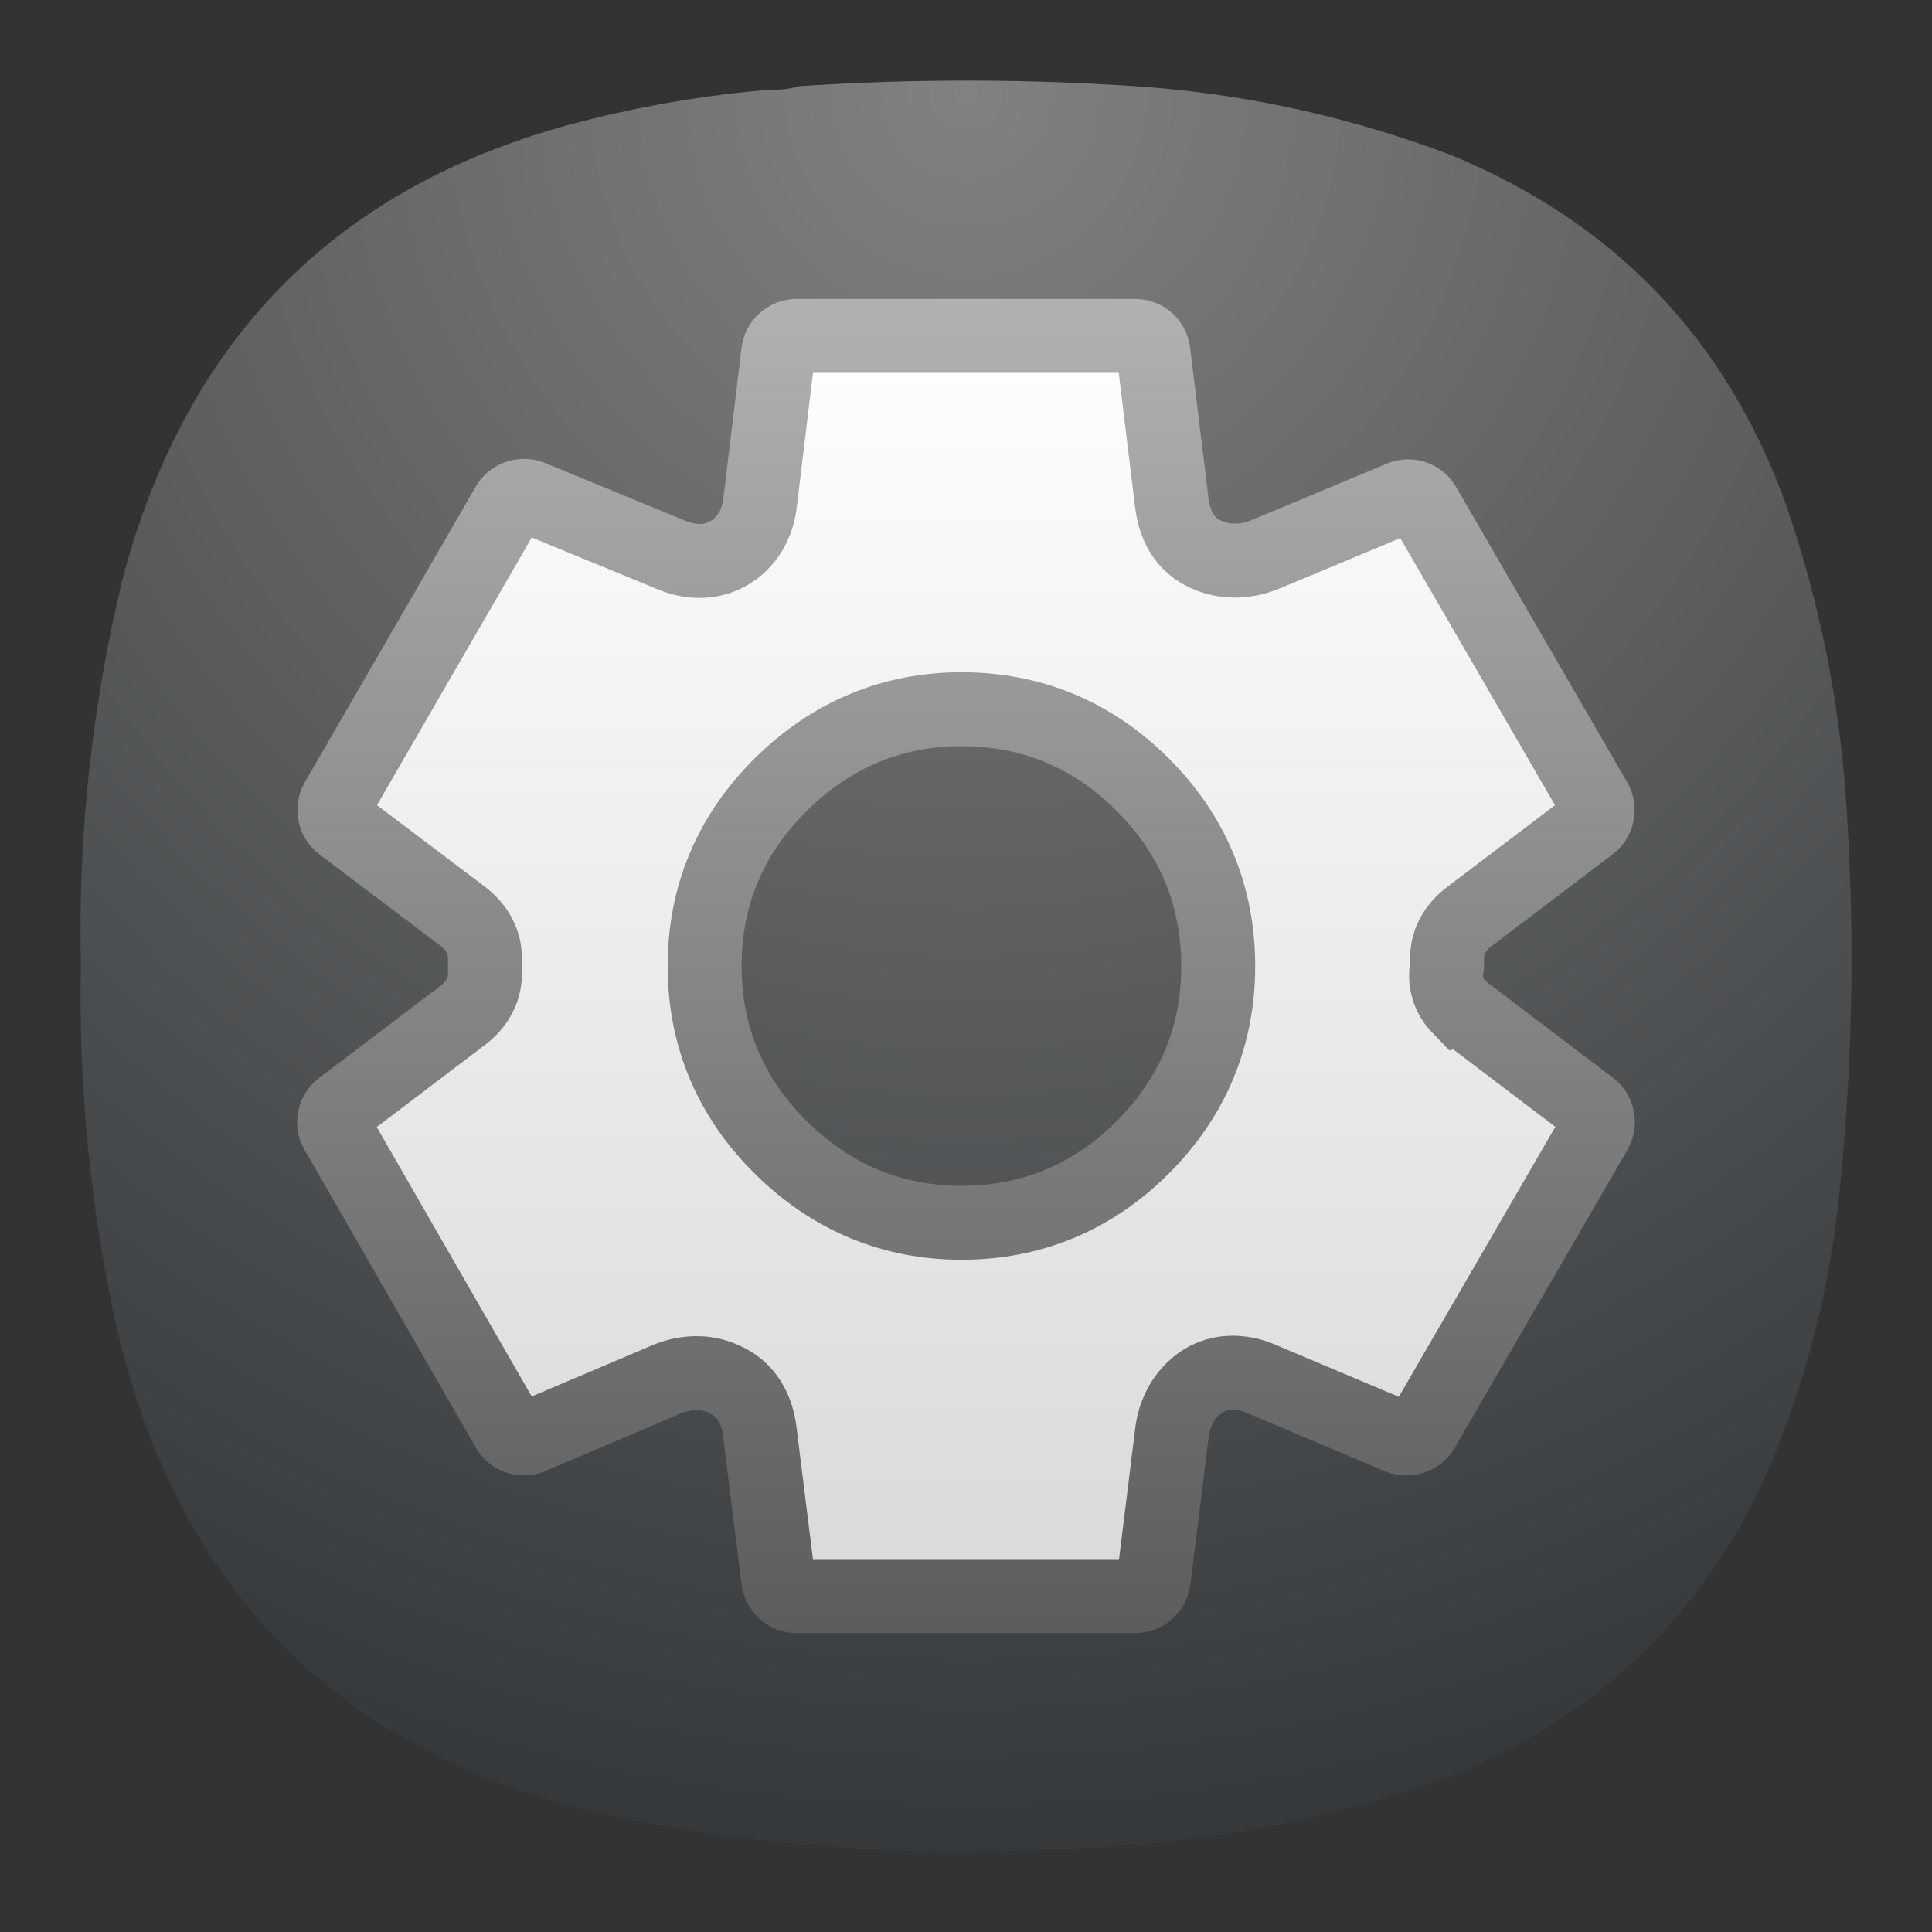 <?xml version="1.0" encoding="UTF-8" standalone="no"?>
<svg
   width="24"
   height="24"
   viewBox="0 0 6.35 6.35"
   version="1.1"
   id="svg21439"
   sodipodi:docname="applications-system.svg"
   inkscape:version="1.2.2 (b0a8486541, 2022-12-01)"
   xml:space="preserve"
   xmlns:inkscape="http://www.inkscape.org/namespaces/inkscape"
   xmlns:sodipodi="http://sodipodi.sourceforge.net/DTD/sodipodi-0.dtd"
   xmlns="http://www.w3.org/2000/svg"
   xmlns:svg="http://www.w3.org/2000/svg"><rect x="0" y="0" width="6.35" height="6.35" fill="#333333" stroke="none"/><defs
     id="defs21443"><radialGradient
       id="paint0_radial_1_42"
       cx="0"
       cy="0"
       r="1"
       gradientUnits="userSpaceOnUse"
       gradientTransform="matrix(0,2.91,-2.91,0,-12.7,0.265)"><stop
         stop-color="#777777"
         id="stop21566"
         offset="0"
         style="stop-color:#bee9a6;stop-opacity:1;" /><stop
         offset="1"
         stop-color="#444444"
         id="stop21568"
         style="stop-color:#88ba65;stop-opacity:1;" /></radialGradient><linearGradient
       id="paint1_linear_1_42"
       x1="12"
       y1="2.958"
       x2="12"
       y2="21.042"
       gradientUnits="userSpaceOnUse"
       gradientTransform="matrix(0.243,0,0,0.243,0.265,0.265)"><stop
         stop-color="#FAFAFA"
         id="stop21571"
         offset="0"
         style="stop-color:#ffffff;stop-opacity:1;" /><stop
         offset="1"
         stop-color="#C0C0C0"
         id="stop21573"
         style="stop-color:#d8d8d8;stop-opacity:1;" /></linearGradient><linearGradient
       id="paint2_linear_1_42"
       x1="12"
       y1="2.958"
       x2="12"
       y2="21.042"
       gradientUnits="userSpaceOnUse"
       gradientTransform="matrix(0.243,0,0,0.243,0.265,0.265)"><stop
         stop-color="#E1E1E1"
         id="stop21576"
         offset="0"
         style="stop-color:#b1b1b1;stop-opacity:1;" /><stop
         offset="1"
         stop-color="#828282"
         id="stop21578"
         style="stop-color:#5c5c5c;stop-opacity:1;" /></linearGradient><radialGradient
       id="paint0_radial_1_42-5"
       cx="0"
       cy="0"
       r="1"
       gradientUnits="userSpaceOnUse"
       gradientTransform="matrix(0,2.91,-2.91,0,-2.117,0.265)"><stop
         stop-color="#777777"
         id="stop21566-3" /><stop
         offset="1"
         stop-color="#444444"
         id="stop21568-5" /></radialGradient><linearGradient
       id="paint1_linear_1_42-6"
       x1="12"
       y1="2.958"
       x2="12"
       y2="21.042"
       gradientUnits="userSpaceOnUse"
       gradientTransform="matrix(0.243,0,0,0.243,-5.027,0.265)"><stop
         stop-color="#FAFAFA"
         id="stop21571-2" /><stop
         offset="1"
         stop-color="#C0C0C0"
         id="stop21573-9" /></linearGradient><linearGradient
       id="paint2_linear_1_42-1"
       x1="12"
       y1="2.958"
       x2="12"
       y2="21.042"
       gradientUnits="userSpaceOnUse"
       gradientTransform="matrix(0.243,0,0,0.243,-5.027,0.265)"><stop
         stop-color="#E1E1E1"
         id="stop21576-2" /><stop
         offset="1"
         stop-color="#828282"
         id="stop21578-7" /></linearGradient><radialGradient
       id="paint0_radial_3_321"
       cx="0"
       cy="0"
       r="1"
       gradientUnits="userSpaceOnUse"
       gradientTransform="matrix(0,5.821,-5.821,0,3.175,0.265)"><stop
         stop-color="#555555"
         id="stop255"
         offset="0"
         style="stop-color:#818181;stop-opacity:1;" /><stop
         offset="1"
         stop-color="#222222"
         id="stop257"
         style="stop-color:#35393c;stop-opacity:1;" /></radialGradient></defs><sodipodi:namedview
     id="namedview21441"
     pagecolor="#ffffff"
     bordercolor="#000000"
     borderopacity="0.25"
     inkscape:showpageshadow="2"
     inkscape:pageopacity="0.0"
     inkscape:pagecheckerboard="0"
     inkscape:deskcolor="#d1d1d1"
     showgrid="false"
     inkscape:zoom="9.656427"
     inkscape:cx="-14.394558"
     inkscape:cy="29.410464"
     inkscape:window-width="2560"
     inkscape:window-height="998"
     inkscape:window-x="1680"
     inkscape:window-y="0"
     inkscape:window-maximized="1"
     inkscape:current-layer="svg21439" /><path
     fill-rule="evenodd"
     clip-rule="evenodd"
     d="m 2.539,0.295 c 0.032,3.3601e-4 0.062,-0.004 0.091,-0.012 0.38,-0.025 0.76,-0.024 1.14,0.003 0.344,0.027 0.678,0.102 1,0.224 0.536,0.221 0.903,0.603 1.1,1.148 0.113,0.328 0.18,0.665 0.2,1.012 0.028,0.435 0.018,0.869 -0.03,1.303 -0.036,0.305 -0.115,0.597 -0.236,0.878 -0.225,0.487 -0.59,0.824 -1.094,1.009 C 4.3,5.998 3.88,6.07 3.448,6.078 2.962,6.103 2.482,6.066 2.005,5.968 1.129,5.773 0.589,5.239 0.384,4.366 c -0.087,-0.393 -0.126,-0.791 -0.118,-1.194 -0.01,-0.428 0.036,-0.85 0.136,-1.266 0.215,-0.816 0.733,-1.322 1.555,-1.518 0.191,-0.047 0.385,-0.078 0.582,-0.094 z"
     fill="url(#paint0_radial_3_321)"
     id="path249"
     style="fill:url(#paint0_radial_3_321);stroke-width:0.265" /><path
     d="m 4.797,3.311 0.006,0.006 0.007,0.005 0.418,0.317 c 0.024,0.018 0.031,0.052 0.016,0.079 L 4.676,4.698 c -0.015,0.026 -0.048,0.037 -0.076,0.026 L 4.143,4.531 c -0.042,-0.018 -0.127,-0.039 -0.202,0.017 -0.057,0.043 -0.082,0.105 -0.089,0.159 l -0.06,0.486 c -0.004,0.03 -0.03,0.053 -0.06,0.053 H 2.618 c -0.031,0 -0.056,-0.023 -0.06,-0.053 L 2.497,4.703 c -0.005,-0.04 -0.023,-0.117 -0.097,-0.16 -0.003,-0.002 -0.005,-0.003 -0.008,-0.004 -0.073,-0.04 -0.15,-0.027 -0.202,-0.005 L 1.745,4.723 c -0.028,0.012 -0.061,0.001 -0.076,-0.026 L 1.106,3.718 C 1.091,3.692 1.098,3.658 1.122,3.64 L 1.52,3.338 c 0.02,-0.015 0.074,-0.06 0.074,-0.138 v -0.051 c 0,-0.077 -0.054,-0.123 -0.074,-0.138 L 1.123,2.711 c -0.024,-0.018 -0.031,-0.052 -0.016,-0.079 L 1.669,1.66 c 0.015,-0.026 0.047,-0.037 0.076,-0.026 l 0.464,0.191 c 0.043,0.018 0.119,0.035 0.192,-0.01 0.067,-0.042 0.091,-0.111 0.097,-0.161 L 2.558,1.157 c 0.004,-0.03 0.03,-0.053 0.06,-0.053 h 1.113 c 0.031,0 0.056,0.023 0.06,0.053 l 0.061,0.5 c 0.005,0.038 0.023,0.123 0.107,0.163 0.002,0.001 0.004,0.002 0.007,0.003 0.069,0.031 0.14,0.021 0.192,-5.262e-4 L 4.605,1.636 c 0.028,-0.012 0.061,-7.859e-4 0.076,0.026 L 5.243,2.632 c 0.015,0.026 0.009,0.06 -0.016,0.079 L 4.83,3.012 c -0.02,0.015 -0.074,0.06 -0.074,0.138 v 0.024 c 0,9.71e-5 0,1.943e-4 -2.42e-5,3.153e-4 -9.7e-5,0.001 -3.396e-4,0.003 -8.489e-4,0.006 -0.008,0.045 0.005,0.094 0.041,0.131 z M 3.16,4.019 c 0.231,0 0.432,-0.084 0.596,-0.248 0.164,-0.164 0.248,-0.365 0.248,-0.596 0,-0.231 -0.084,-0.432 -0.248,-0.596 -0.164,-0.164 -0.365,-0.248 -0.596,-0.248 -0.228,0 -0.428,0.084 -0.593,0.247 -0.166,0.164 -0.251,0.365 -0.251,0.597 0,0.232 0.085,0.433 0.251,0.597 0.165,0.163 0.365,0.247 0.593,0.247 z"
     fill="url(#paint1_linear_1_42)"
     stroke="url(#paint2_linear_1_42)"
     id="path21564"
     style="fill:url(#paint1_linear_1_42);stroke:url(#paint2_linear_1_42);stroke-width:0.243" /></svg>

